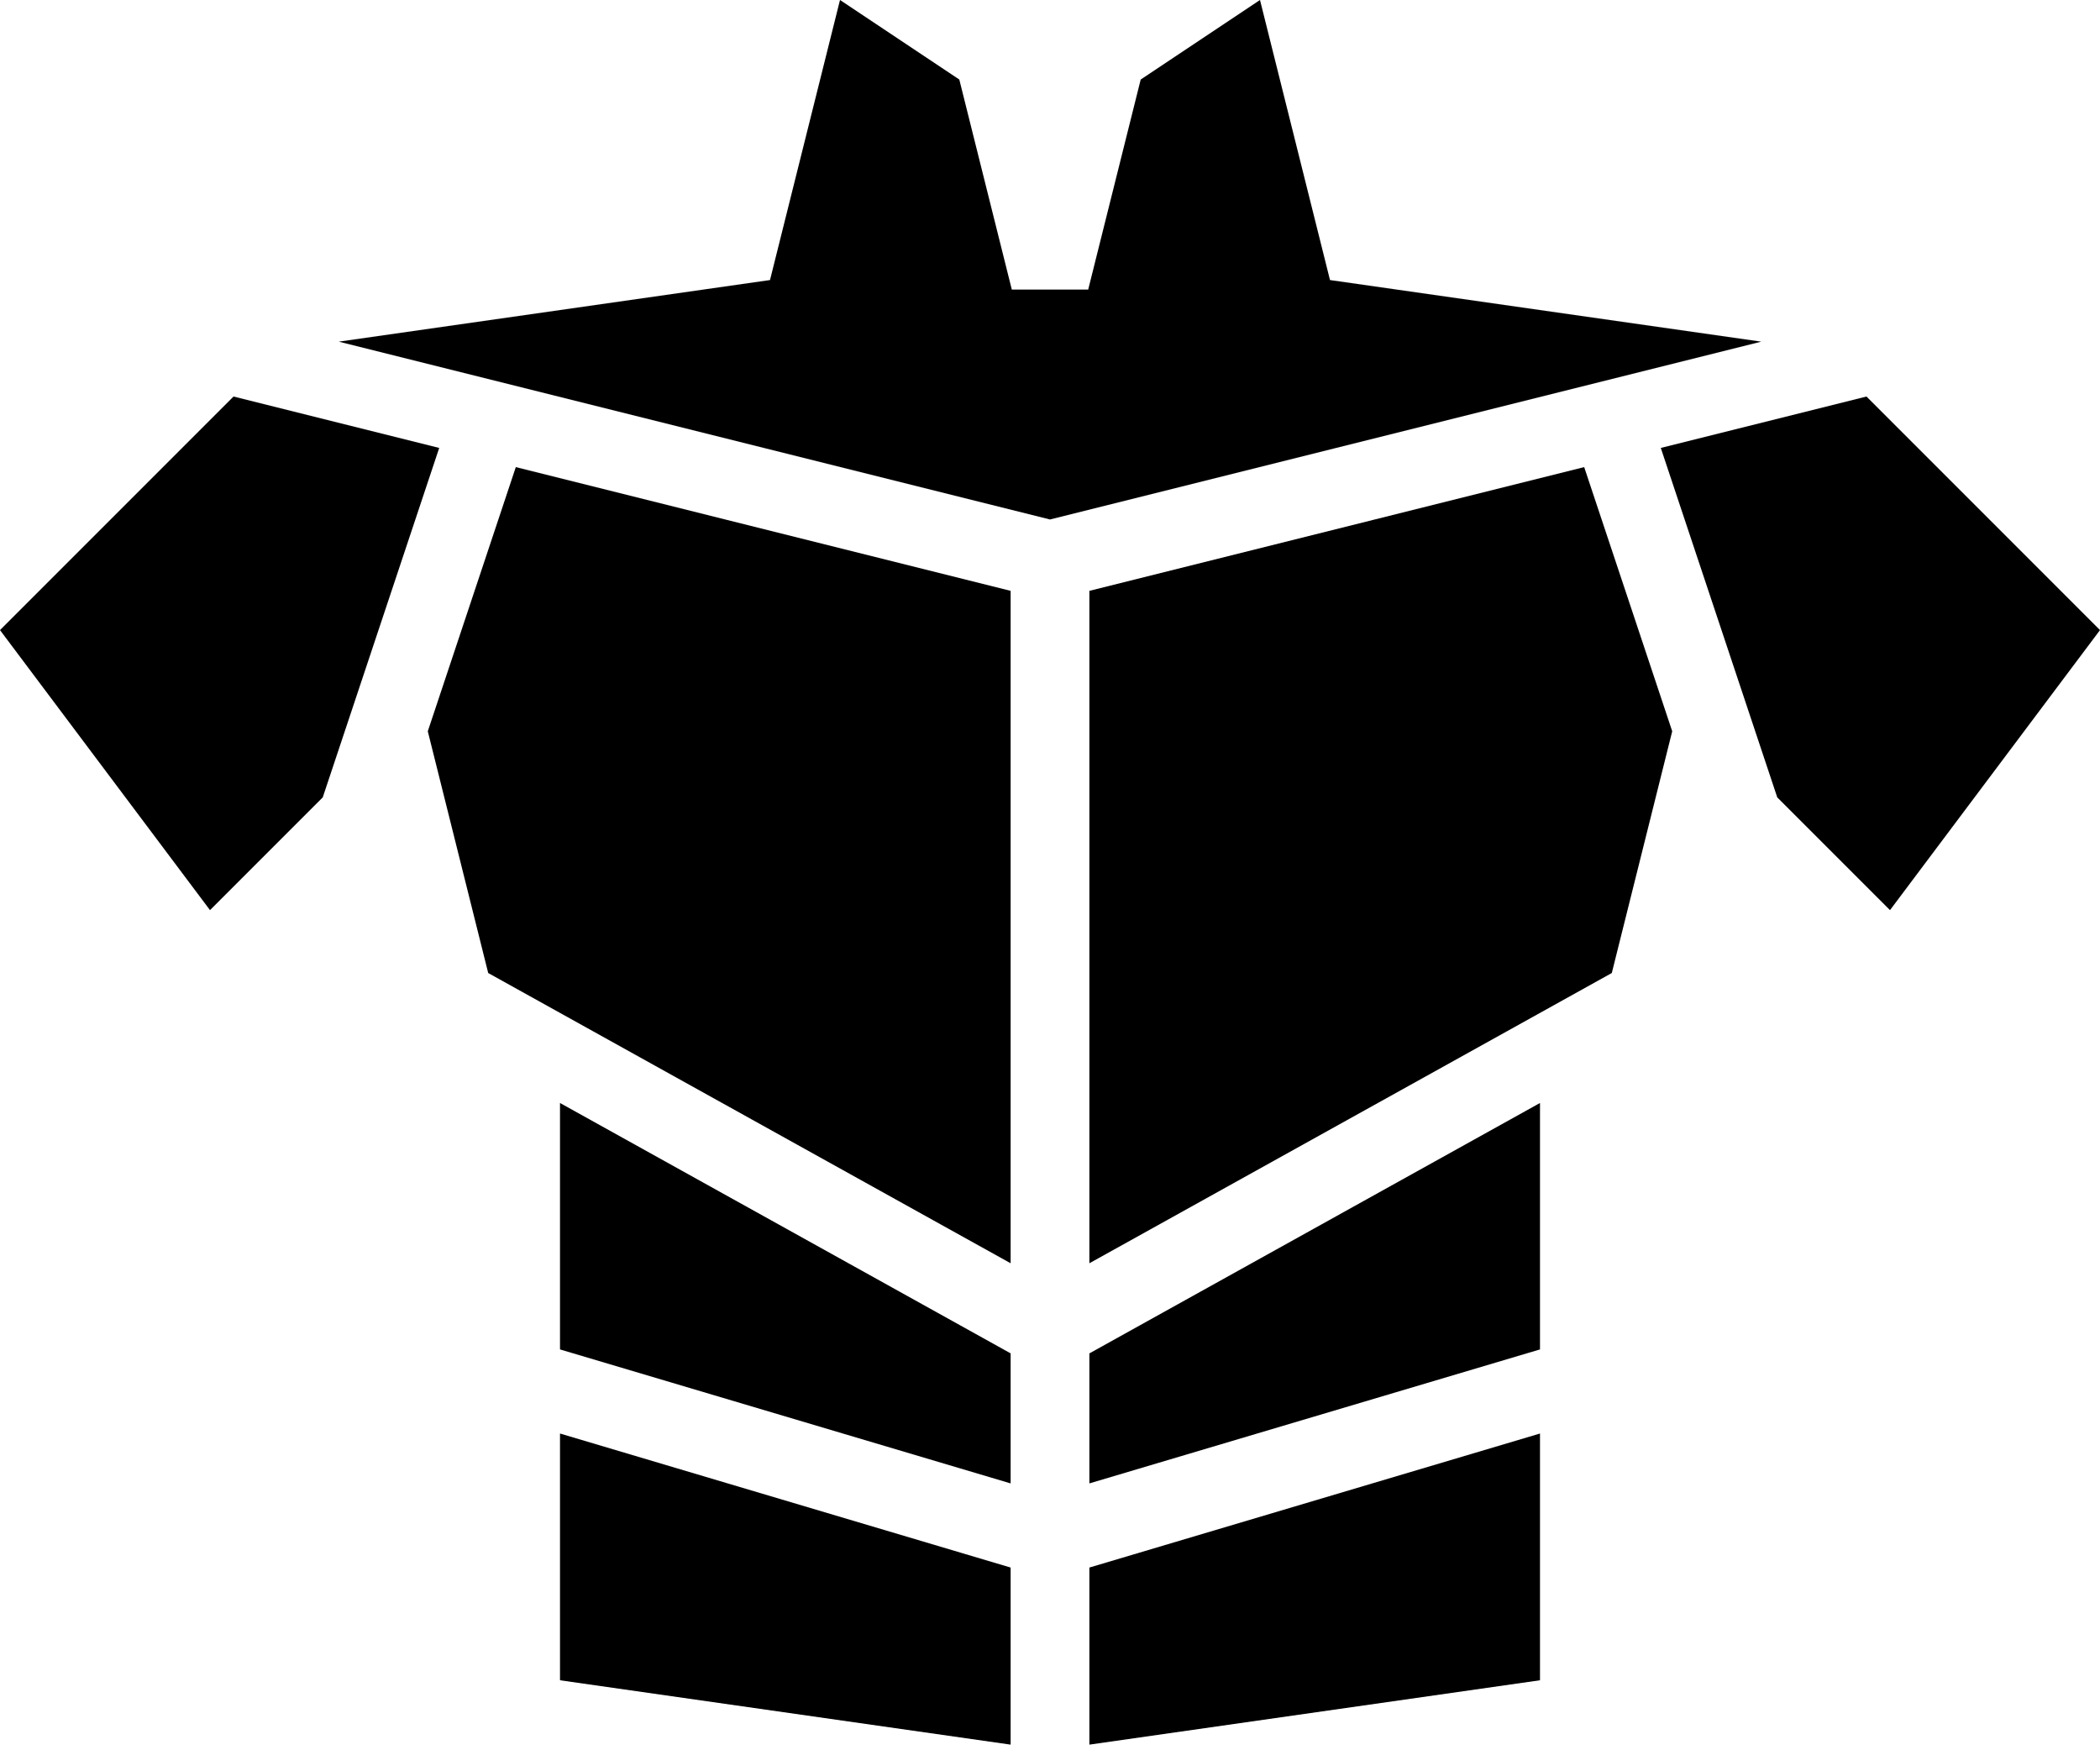 <svg width="48" height="40" viewBox="0 0 48 40" fill="none" xmlns="http://www.w3.org/2000/svg">
<path d="M19.2 0L17.6 6.4L7.743 7.808L24 11.872L40.257 7.808L30.4 6.4L28.8 0L26.073 1.818L24.873 6.618H23.127L21.927 1.818L19.2 0ZM5.338 9.062L0 14.4L4.8 20.8L7.377 18.223L10.039 10.237L5.338 9.062ZM42.662 9.062L37.961 10.237L40.623 18.223L43.2 20.8L48 14.4L42.662 9.062ZM11.79 10.675L9.778 16.712L11.159 22.237L23.1 28.87V13.503L11.79 10.675ZM36.21 10.675L24.9 13.503V28.87L36.841 22.237L38.222 16.712L36.21 10.675ZM12.8 25.207V30.839L23.1 33.901V30.929L12.8 25.207ZM35.2 25.207L24.9 30.93V33.901L35.2 30.839V25.207ZM12.8 32.761V38.4L23.1 39.871V35.824L12.8 32.761ZM35.2 32.761L24.9 35.824V39.871L35.2 38.4V32.761Z" fill="black"/>
</svg>
